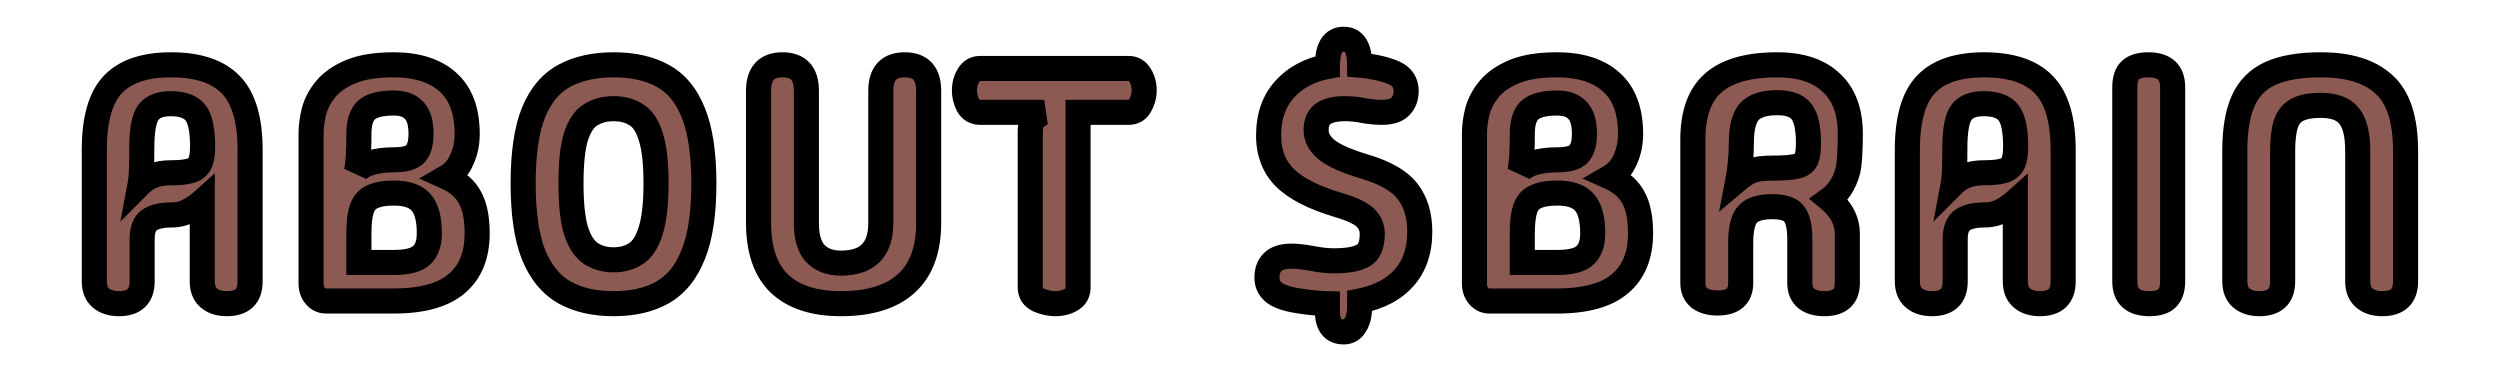 <svg width="598" height="89" viewBox="0 0 598 89" fill="none" xmlns="http://www.w3.org/2000/svg">
<mask id="path-1-outside-1_50_597" maskUnits="userSpaceOnUse" x="19" y="6" width="560" height="77" fill="black">
<rect fill="white" x="19" y="6" width="560" height="77"/>
<path d="M33.998 67.312C33.998 70.861 32.144 72.636 28.436 72.636C26.635 72.636 25.205 72.185 24.145 71.285C23.086 70.384 22.556 69.06 22.556 67.312V35.845C22.556 28.535 24.039 23.317 27.006 20.192C29.972 17.066 34.608 15.503 40.911 15.503C47.374 15.503 52.142 17.093 55.214 20.271C58.287 23.449 59.823 28.641 59.823 35.845V67.312C59.823 70.861 57.969 72.636 54.261 72.636C52.46 72.636 51.029 72.185 49.97 71.285C48.91 70.384 48.381 69.06 48.381 67.312V48.162C47.374 49.062 46.262 49.83 45.043 50.466C43.878 51.102 42.501 51.42 40.911 51.42C38.581 51.42 36.832 51.843 35.667 52.691C34.554 53.539 33.998 55.048 33.998 57.22V67.312ZM33.522 44.03C34.369 43.182 35.376 42.52 36.541 42.043C37.759 41.566 39.216 41.328 40.911 41.328C42.924 41.328 44.461 41.169 45.52 40.851C46.633 40.533 47.401 39.924 47.825 39.024C48.248 38.123 48.46 36.799 48.46 35.051C48.46 31.131 47.904 28.455 46.791 27.025C45.679 25.542 43.693 24.8 40.832 24.8C38.183 24.8 36.356 25.568 35.349 27.105C34.396 28.588 33.919 31.343 33.919 35.368C33.919 37.434 33.892 39.183 33.839 40.613C33.786 42.043 33.681 43.182 33.522 44.03ZM77.983 72C76.977 72 76.129 71.603 75.44 70.808C74.752 70.013 74.407 69.007 74.407 67.789V32.031C74.407 30.283 74.646 28.455 75.122 26.548C75.652 24.641 76.606 22.867 77.983 21.224C79.413 19.529 81.426 18.152 84.022 17.093C86.618 16.033 90.008 15.503 94.193 15.503C99.755 15.503 104.073 16.881 107.145 19.635C110.218 22.39 111.754 26.522 111.754 32.031C111.754 34.256 111.33 36.296 110.483 38.15C109.688 40.004 108.469 41.408 106.827 42.361C109.423 43.526 111.277 45.142 112.39 47.208C113.555 49.274 114.138 52.135 114.138 55.79C114.138 61.087 112.496 65.113 109.211 67.868C105.98 70.623 100.974 72 94.193 72H77.983ZM85.293 40.931C85.982 40.083 87.094 39.421 88.631 38.944C90.22 38.468 92.074 38.229 94.193 38.229C96.683 38.229 98.378 37.779 99.278 36.878C100.232 35.925 100.709 34.309 100.709 32.031C100.709 29.383 100.153 27.502 99.04 26.39C97.981 25.224 96.365 24.641 94.193 24.641C91.121 24.641 88.949 25.198 87.677 26.31C86.459 27.422 85.85 29.329 85.85 32.031C85.85 33.673 85.823 34.998 85.77 36.004C85.77 36.958 85.717 37.805 85.611 38.547C85.558 39.289 85.452 40.083 85.293 40.931ZM85.85 62.782H94.193C97.371 62.782 99.57 62.226 100.788 61.114C102.06 60.001 102.695 58.227 102.695 55.79C102.695 52.347 102.033 49.883 100.709 48.4C99.437 46.917 97.266 46.175 94.193 46.175C92.021 46.175 90.326 46.467 89.108 47.049C87.889 47.579 87.041 48.533 86.565 49.91C86.088 51.287 85.85 53.247 85.85 55.79V62.782ZM146.75 72.636C142.141 72.636 138.221 71.735 134.99 69.934C131.759 68.08 129.295 65.06 127.6 60.876C125.958 56.691 125.137 51.022 125.137 43.871C125.137 36.719 125.958 31.078 127.6 26.946C129.295 22.814 131.759 19.874 134.99 18.125C138.221 16.377 142.141 15.503 146.75 15.503C151.412 15.503 155.332 16.377 158.51 18.125C161.742 19.874 164.179 22.814 165.821 26.946C167.516 31.078 168.364 36.719 168.364 43.871C168.364 51.022 167.516 56.691 165.821 60.876C164.179 65.06 161.742 68.08 158.51 69.934C155.332 71.735 151.412 72.636 146.75 72.636ZM146.75 62.147C148.869 62.147 150.67 61.644 152.154 60.637C153.69 59.631 154.855 57.803 155.65 55.154C156.497 52.506 156.921 48.744 156.921 43.871C156.921 38.944 156.497 35.21 155.65 32.667C154.855 30.071 153.69 28.323 152.154 27.422C150.67 26.469 148.869 25.992 146.75 25.992C144.684 25.992 142.883 26.469 141.347 27.422C139.811 28.323 138.619 30.071 137.771 32.667C136.976 35.21 136.579 38.944 136.579 43.871C136.579 48.744 136.976 52.506 137.771 55.154C138.619 57.803 139.811 59.631 141.347 60.637C142.883 61.644 144.684 62.147 146.75 62.147ZM201.153 72.636C194.743 72.636 189.843 71.046 186.453 67.868C183.115 64.637 181.447 59.789 181.447 53.327V21.701C181.447 17.569 183.354 15.503 187.168 15.503C190.982 15.503 192.889 17.569 192.889 21.701V53.327C192.889 56.664 193.604 59.101 195.034 60.637C196.518 62.173 198.557 62.941 201.153 62.941C207.51 62.941 210.688 59.736 210.688 53.327V21.701C210.688 17.569 212.595 15.503 216.409 15.503C220.224 15.503 222.131 17.569 222.131 21.701V53.327C222.131 59.736 220.356 64.557 216.807 67.789C213.257 71.02 208.04 72.636 201.153 72.636ZM252.47 72.636C251.145 72.636 249.795 72.344 248.417 71.762C247.093 71.126 246.431 70.119 246.431 68.742V31.554C246.431 29.859 246.855 28.694 247.702 28.058C248.55 27.422 249.238 27.025 249.768 26.866H234.432C233.161 26.866 232.207 26.31 231.572 25.198C230.989 24.032 230.697 22.84 230.697 21.622C230.697 20.297 231.015 19.105 231.651 18.046C232.287 16.934 233.214 16.377 234.432 16.377H269.951C271.17 16.377 272.097 16.934 272.732 18.046C273.368 19.105 273.686 20.297 273.686 21.622C273.686 22.84 273.368 24.032 272.732 25.198C272.15 26.31 271.223 26.866 269.951 26.866H257.873V68.742C257.873 70.067 257.317 71.046 256.204 71.682C255.145 72.318 253.9 72.636 252.47 72.636ZM325.224 73.192C325.224 75.152 324.88 76.662 324.191 77.721C323.556 78.834 322.629 79.39 321.41 79.39C318.814 79.39 317.517 77.721 317.517 74.384V72.636C315.557 72.583 313.517 72.397 311.398 72.079C309.332 71.815 307.663 71.417 306.392 70.888C304.167 69.987 303.055 68.477 303.055 66.358C303.055 64.822 303.505 63.604 304.406 62.703C305.359 61.749 306.842 61.273 308.855 61.273C310.233 61.273 311.901 61.458 313.861 61.829C315.821 62.2 317.543 62.385 319.026 62.385C322.311 62.385 324.668 61.961 326.098 61.114C327.529 60.266 328.244 58.545 328.244 55.949C328.244 54.413 327.688 53.115 326.575 52.055C325.516 50.996 323.37 49.989 320.139 49.036C314.259 47.288 309.994 45.116 307.346 42.52C304.75 39.924 303.452 36.56 303.452 32.428C303.452 27.873 304.723 24.191 307.266 21.383C309.862 18.523 313.279 16.695 317.517 15.901V15.742C317.517 11.504 318.814 9.385 321.41 9.385C323.953 9.385 325.224 11.451 325.224 15.583C328.297 15.848 330.892 16.404 333.011 17.252C335.236 18.099 336.349 19.609 336.349 21.781C336.349 23.317 335.872 24.562 334.919 25.515C334.018 26.416 332.561 26.866 330.548 26.866C329.224 26.866 327.794 26.734 326.257 26.469C324.721 26.151 323.211 25.992 321.728 25.992C319.45 25.992 317.728 26.39 316.563 27.184C315.398 27.979 314.815 29.303 314.815 31.157C314.815 32.852 315.636 34.389 317.278 35.766C318.92 37.143 321.94 38.494 326.337 39.818C331.369 41.302 334.839 43.315 336.746 45.857C338.653 48.347 339.607 51.526 339.607 55.393C339.607 59.948 338.362 63.63 335.872 66.438C333.382 69.245 329.833 71.099 325.224 72V73.192ZM356.267 72C355.26 72 354.413 71.603 353.724 70.808C353.035 70.013 352.691 69.007 352.691 67.789V32.031C352.691 30.283 352.929 28.455 353.406 26.548C353.936 24.641 354.889 22.867 356.267 21.224C357.697 19.529 359.71 18.152 362.306 17.093C364.902 16.033 368.292 15.503 372.477 15.503C378.039 15.503 382.356 16.881 385.429 19.635C388.501 22.39 390.038 26.522 390.038 32.031C390.038 34.256 389.614 36.296 388.766 38.15C387.972 40.004 386.753 41.408 385.111 42.361C387.707 43.526 389.561 45.142 390.673 47.208C391.839 49.274 392.421 52.135 392.421 55.79C392.421 61.087 390.779 65.113 387.495 67.868C384.263 70.623 379.257 72 372.477 72H356.267ZM363.577 40.931C364.266 40.083 365.378 39.421 366.915 38.944C368.504 38.468 370.358 38.229 372.477 38.229C374.967 38.229 376.662 37.779 377.562 36.878C378.516 35.925 378.993 34.309 378.993 32.031C378.993 29.383 378.436 27.502 377.324 26.39C376.264 25.224 374.649 24.641 372.477 24.641C369.404 24.641 367.232 25.198 365.961 26.31C364.743 27.422 364.133 29.329 364.133 32.031C364.133 33.673 364.107 34.998 364.054 36.004C364.054 36.958 364.001 37.805 363.895 38.547C363.842 39.289 363.736 40.083 363.577 40.931ZM364.133 62.782H372.477C375.655 62.782 377.854 62.226 379.072 61.114C380.343 60.001 380.979 58.227 380.979 55.79C380.979 52.347 380.317 49.883 378.993 48.4C377.721 46.917 375.549 46.175 372.477 46.175C370.305 46.175 368.61 46.467 367.391 47.049C366.173 47.579 365.325 48.533 364.849 49.91C364.372 51.287 364.133 53.247 364.133 55.79V62.782ZM410.81 72.477C409.009 72.477 407.579 72.079 406.52 71.285C405.46 70.437 404.93 69.245 404.93 67.709V33.382C404.93 27.237 406.546 22.734 409.777 19.874C413.062 16.96 418.174 15.503 425.113 15.503C430.782 15.503 435.099 16.934 438.066 19.794C441.085 22.602 442.595 26.681 442.595 32.031C442.595 33.885 442.542 35.686 442.436 37.434C442.33 39.13 442.171 40.322 441.959 41.01C441.165 43.924 439.708 46.149 437.589 47.685C440.449 50.069 441.88 52.823 441.88 55.949V67.709C441.88 70.993 440.052 72.636 436.397 72.636C434.596 72.636 433.165 72.238 432.106 71.444C431.046 70.596 430.517 69.351 430.517 67.709V57.22C430.517 54.36 430.066 52.347 429.166 51.181C428.318 50.016 426.57 49.433 423.922 49.433C421.061 49.433 419.074 50.069 417.962 51.34C416.902 52.559 416.373 54.836 416.373 58.174V67.709C416.373 70.888 414.519 72.477 410.81 72.477ZM415.737 42.917C417.061 41.805 418.227 41.09 419.233 40.772C420.293 40.401 421.803 40.216 423.763 40.216C426.411 40.216 428.345 40.083 429.563 39.818C430.835 39.553 431.656 38.997 432.027 38.15C432.397 37.302 432.583 35.978 432.583 34.177C432.583 30.574 432.027 28.085 430.914 26.707C429.855 25.277 427.921 24.562 425.113 24.562C421.988 24.562 419.763 25.277 418.439 26.707C417.167 28.138 416.532 30.627 416.532 34.177C416.532 35.925 416.452 37.487 416.293 38.865C416.187 40.189 416.002 41.54 415.737 42.917ZM467.681 67.312C467.681 70.861 465.827 72.636 462.119 72.636C460.317 72.636 458.887 72.185 457.828 71.285C456.768 70.384 456.238 69.06 456.238 67.312V35.845C456.238 28.535 457.722 23.317 460.688 20.192C463.655 17.066 468.29 15.503 474.594 15.503C481.057 15.503 485.824 17.093 488.897 20.271C491.969 23.449 493.506 28.641 493.506 35.845V67.312C493.506 70.861 491.652 72.636 487.943 72.636C486.142 72.636 484.712 72.185 483.652 71.285C482.593 70.384 482.063 69.06 482.063 67.312V48.162C481.057 49.062 479.944 49.83 478.726 50.466C477.56 51.102 476.183 51.42 474.594 51.42C472.263 51.42 470.515 51.843 469.35 52.691C468.237 53.539 467.681 55.048 467.681 57.22V67.312ZM467.204 44.03C468.052 43.182 469.058 42.52 470.224 42.043C471.442 41.566 472.899 41.328 474.594 41.328C476.607 41.328 478.143 41.169 479.203 40.851C480.315 40.533 481.083 39.924 481.507 39.024C481.931 38.123 482.143 36.799 482.143 35.051C482.143 31.131 481.587 28.455 480.474 27.025C479.362 25.542 477.375 24.8 474.514 24.8C471.866 24.8 470.038 25.568 469.032 27.105C468.078 28.588 467.601 31.343 467.601 35.368C467.601 37.434 467.575 39.183 467.522 40.613C467.469 42.043 467.363 43.182 467.204 44.03ZM514.134 72.636C510.214 72.636 508.254 70.861 508.254 67.312V20.827C508.254 18.973 508.705 17.622 509.605 16.775C510.506 15.927 511.936 15.503 513.896 15.503C517.763 15.503 519.697 17.278 519.697 20.827V67.312C519.697 69.113 519.246 70.464 518.346 71.364C517.498 72.212 516.094 72.636 514.134 72.636ZM546.009 67.312C546.009 70.861 544.155 72.636 540.447 72.636C538.645 72.636 537.215 72.185 536.156 71.285C535.096 70.384 534.566 69.06 534.566 67.312V36.084C534.566 31.104 535.229 27.131 536.553 24.165C537.877 21.145 540.049 18.947 543.069 17.569C546.088 16.192 550.114 15.503 555.147 15.503C561.822 15.503 566.854 17.066 570.244 20.192C573.688 23.264 575.409 28.561 575.409 36.084V67.312C575.409 70.861 573.555 72.636 569.847 72.636C568.046 72.636 566.616 72.185 565.556 71.285C564.497 70.384 563.967 69.06 563.967 67.312V36.084C563.967 32.164 563.278 29.383 561.901 27.74C560.577 26.045 558.325 25.198 555.147 25.198C552.657 25.198 550.75 25.568 549.426 26.31C548.101 27.052 547.201 28.217 546.724 29.806C546.247 31.395 546.009 33.488 546.009 36.084V67.312Z"/>
</mask>
<path d="M33.998 67.312C33.998 70.861 32.144 72.636 28.436 72.636C26.635 72.636 25.205 72.185 24.145 71.285C23.086 70.384 22.556 69.06 22.556 67.312V35.845C22.556 28.535 24.039 23.317 27.006 20.192C29.972 17.066 34.608 15.503 40.911 15.503C47.374 15.503 52.142 17.093 55.214 20.271C58.287 23.449 59.823 28.641 59.823 35.845V67.312C59.823 70.861 57.969 72.636 54.261 72.636C52.46 72.636 51.029 72.185 49.97 71.285C48.91 70.384 48.381 69.06 48.381 67.312V48.162C47.374 49.062 46.262 49.83 45.043 50.466C43.878 51.102 42.501 51.42 40.911 51.42C38.581 51.42 36.832 51.843 35.667 52.691C34.554 53.539 33.998 55.048 33.998 57.22V67.312ZM33.522 44.03C34.369 43.182 35.376 42.52 36.541 42.043C37.759 41.566 39.216 41.328 40.911 41.328C42.924 41.328 44.461 41.169 45.52 40.851C46.633 40.533 47.401 39.924 47.825 39.024C48.248 38.123 48.46 36.799 48.46 35.051C48.46 31.131 47.904 28.455 46.791 27.025C45.679 25.542 43.693 24.8 40.832 24.8C38.183 24.8 36.356 25.568 35.349 27.105C34.396 28.588 33.919 31.343 33.919 35.368C33.919 37.434 33.892 39.183 33.839 40.613C33.786 42.043 33.681 43.182 33.522 44.03ZM77.983 72C76.977 72 76.129 71.603 75.44 70.808C74.752 70.013 74.407 69.007 74.407 67.789V32.031C74.407 30.283 74.646 28.455 75.122 26.548C75.652 24.641 76.606 22.867 77.983 21.224C79.413 19.529 81.426 18.152 84.022 17.093C86.618 16.033 90.008 15.503 94.193 15.503C99.755 15.503 104.073 16.881 107.145 19.635C110.218 22.39 111.754 26.522 111.754 32.031C111.754 34.256 111.33 36.296 110.483 38.15C109.688 40.004 108.469 41.408 106.827 42.361C109.423 43.526 111.277 45.142 112.39 47.208C113.555 49.274 114.138 52.135 114.138 55.79C114.138 61.087 112.496 65.113 109.211 67.868C105.98 70.623 100.974 72 94.193 72H77.983ZM85.293 40.931C85.982 40.083 87.094 39.421 88.631 38.944C90.22 38.468 92.074 38.229 94.193 38.229C96.683 38.229 98.378 37.779 99.278 36.878C100.232 35.925 100.709 34.309 100.709 32.031C100.709 29.383 100.153 27.502 99.04 26.39C97.981 25.224 96.365 24.641 94.193 24.641C91.121 24.641 88.949 25.198 87.677 26.31C86.459 27.422 85.85 29.329 85.85 32.031C85.85 33.673 85.823 34.998 85.77 36.004C85.77 36.958 85.717 37.805 85.611 38.547C85.558 39.289 85.452 40.083 85.293 40.931ZM85.85 62.782H94.193C97.371 62.782 99.57 62.226 100.788 61.114C102.06 60.001 102.695 58.227 102.695 55.79C102.695 52.347 102.033 49.883 100.709 48.4C99.437 46.917 97.266 46.175 94.193 46.175C92.021 46.175 90.326 46.467 89.108 47.049C87.889 47.579 87.041 48.533 86.565 49.91C86.088 51.287 85.85 53.247 85.85 55.79V62.782ZM146.75 72.636C142.141 72.636 138.221 71.735 134.99 69.934C131.759 68.08 129.295 65.06 127.6 60.876C125.958 56.691 125.137 51.022 125.137 43.871C125.137 36.719 125.958 31.078 127.6 26.946C129.295 22.814 131.759 19.874 134.99 18.125C138.221 16.377 142.141 15.503 146.75 15.503C151.412 15.503 155.332 16.377 158.51 18.125C161.742 19.874 164.179 22.814 165.821 26.946C167.516 31.078 168.364 36.719 168.364 43.871C168.364 51.022 167.516 56.691 165.821 60.876C164.179 65.06 161.742 68.08 158.51 69.934C155.332 71.735 151.412 72.636 146.75 72.636ZM146.75 62.147C148.869 62.147 150.67 61.644 152.154 60.637C153.69 59.631 154.855 57.803 155.65 55.154C156.497 52.506 156.921 48.744 156.921 43.871C156.921 38.944 156.497 35.21 155.65 32.667C154.855 30.071 153.69 28.323 152.154 27.422C150.67 26.469 148.869 25.992 146.75 25.992C144.684 25.992 142.883 26.469 141.347 27.422C139.811 28.323 138.619 30.071 137.771 32.667C136.976 35.21 136.579 38.944 136.579 43.871C136.579 48.744 136.976 52.506 137.771 55.154C138.619 57.803 139.811 59.631 141.347 60.637C142.883 61.644 144.684 62.147 146.75 62.147ZM201.153 72.636C194.743 72.636 189.843 71.046 186.453 67.868C183.115 64.637 181.447 59.789 181.447 53.327V21.701C181.447 17.569 183.354 15.503 187.168 15.503C190.982 15.503 192.889 17.569 192.889 21.701V53.327C192.889 56.664 193.604 59.101 195.034 60.637C196.518 62.173 198.557 62.941 201.153 62.941C207.51 62.941 210.688 59.736 210.688 53.327V21.701C210.688 17.569 212.595 15.503 216.409 15.503C220.224 15.503 222.131 17.569 222.131 21.701V53.327C222.131 59.736 220.356 64.557 216.807 67.789C213.257 71.02 208.04 72.636 201.153 72.636ZM252.47 72.636C251.145 72.636 249.795 72.344 248.417 71.762C247.093 71.126 246.431 70.119 246.431 68.742V31.554C246.431 29.859 246.855 28.694 247.702 28.058C248.55 27.422 249.238 27.025 249.768 26.866H234.432C233.161 26.866 232.207 26.31 231.572 25.198C230.989 24.032 230.697 22.84 230.697 21.622C230.697 20.297 231.015 19.105 231.651 18.046C232.287 16.934 233.214 16.377 234.432 16.377H269.951C271.17 16.377 272.097 16.934 272.732 18.046C273.368 19.105 273.686 20.297 273.686 21.622C273.686 22.84 273.368 24.032 272.732 25.198C272.15 26.31 271.223 26.866 269.951 26.866H257.873V68.742C257.873 70.067 257.317 71.046 256.204 71.682C255.145 72.318 253.9 72.636 252.47 72.636ZM325.224 73.192C325.224 75.152 324.88 76.662 324.191 77.721C323.556 78.834 322.629 79.39 321.41 79.39C318.814 79.39 317.517 77.721 317.517 74.384V72.636C315.557 72.583 313.517 72.397 311.398 72.079C309.332 71.815 307.663 71.417 306.392 70.888C304.167 69.987 303.055 68.477 303.055 66.358C303.055 64.822 303.505 63.604 304.406 62.703C305.359 61.749 306.842 61.273 308.855 61.273C310.233 61.273 311.901 61.458 313.861 61.829C315.821 62.2 317.543 62.385 319.026 62.385C322.311 62.385 324.668 61.961 326.098 61.114C327.529 60.266 328.244 58.545 328.244 55.949C328.244 54.413 327.688 53.115 326.575 52.055C325.516 50.996 323.37 49.989 320.139 49.036C314.259 47.288 309.994 45.116 307.346 42.52C304.75 39.924 303.452 36.56 303.452 32.428C303.452 27.873 304.723 24.191 307.266 21.383C309.862 18.523 313.279 16.695 317.517 15.901V15.742C317.517 11.504 318.814 9.385 321.41 9.385C323.953 9.385 325.224 11.451 325.224 15.583C328.297 15.848 330.892 16.404 333.011 17.252C335.236 18.099 336.349 19.609 336.349 21.781C336.349 23.317 335.872 24.562 334.919 25.515C334.018 26.416 332.561 26.866 330.548 26.866C329.224 26.866 327.794 26.734 326.257 26.469C324.721 26.151 323.211 25.992 321.728 25.992C319.45 25.992 317.728 26.39 316.563 27.184C315.398 27.979 314.815 29.303 314.815 31.157C314.815 32.852 315.636 34.389 317.278 35.766C318.92 37.143 321.94 38.494 326.337 39.818C331.369 41.302 334.839 43.315 336.746 45.857C338.653 48.347 339.607 51.526 339.607 55.393C339.607 59.948 338.362 63.63 335.872 66.438C333.382 69.245 329.833 71.099 325.224 72V73.192ZM356.267 72C355.26 72 354.413 71.603 353.724 70.808C353.035 70.013 352.691 69.007 352.691 67.789V32.031C352.691 30.283 352.929 28.455 353.406 26.548C353.936 24.641 354.889 22.867 356.267 21.224C357.697 19.529 359.71 18.152 362.306 17.093C364.902 16.033 368.292 15.503 372.477 15.503C378.039 15.503 382.356 16.881 385.429 19.635C388.501 22.39 390.038 26.522 390.038 32.031C390.038 34.256 389.614 36.296 388.766 38.15C387.972 40.004 386.753 41.408 385.111 42.361C387.707 43.526 389.561 45.142 390.673 47.208C391.839 49.274 392.421 52.135 392.421 55.79C392.421 61.087 390.779 65.113 387.495 67.868C384.263 70.623 379.257 72 372.477 72H356.267ZM363.577 40.931C364.266 40.083 365.378 39.421 366.915 38.944C368.504 38.468 370.358 38.229 372.477 38.229C374.967 38.229 376.662 37.779 377.562 36.878C378.516 35.925 378.993 34.309 378.993 32.031C378.993 29.383 378.436 27.502 377.324 26.39C376.264 25.224 374.649 24.641 372.477 24.641C369.404 24.641 367.232 25.198 365.961 26.31C364.743 27.422 364.133 29.329 364.133 32.031C364.133 33.673 364.107 34.998 364.054 36.004C364.054 36.958 364.001 37.805 363.895 38.547C363.842 39.289 363.736 40.083 363.577 40.931ZM364.133 62.782H372.477C375.655 62.782 377.854 62.226 379.072 61.114C380.343 60.001 380.979 58.227 380.979 55.79C380.979 52.347 380.317 49.883 378.993 48.4C377.721 46.917 375.549 46.175 372.477 46.175C370.305 46.175 368.61 46.467 367.391 47.049C366.173 47.579 365.325 48.533 364.849 49.91C364.372 51.287 364.133 53.247 364.133 55.79V62.782ZM410.81 72.477C409.009 72.477 407.579 72.079 406.52 71.285C405.46 70.437 404.93 69.245 404.93 67.709V33.382C404.93 27.237 406.546 22.734 409.777 19.874C413.062 16.96 418.174 15.503 425.113 15.503C430.782 15.503 435.099 16.934 438.066 19.794C441.085 22.602 442.595 26.681 442.595 32.031C442.595 33.885 442.542 35.686 442.436 37.434C442.33 39.13 442.171 40.322 441.959 41.01C441.165 43.924 439.708 46.149 437.589 47.685C440.449 50.069 441.88 52.823 441.88 55.949V67.709C441.88 70.993 440.052 72.636 436.397 72.636C434.596 72.636 433.165 72.238 432.106 71.444C431.046 70.596 430.517 69.351 430.517 67.709V57.22C430.517 54.36 430.066 52.347 429.166 51.181C428.318 50.016 426.57 49.433 423.922 49.433C421.061 49.433 419.074 50.069 417.962 51.34C416.902 52.559 416.373 54.836 416.373 58.174V67.709C416.373 70.888 414.519 72.477 410.81 72.477ZM415.737 42.917C417.061 41.805 418.227 41.09 419.233 40.772C420.293 40.401 421.803 40.216 423.763 40.216C426.411 40.216 428.345 40.083 429.563 39.818C430.835 39.553 431.656 38.997 432.027 38.15C432.397 37.302 432.583 35.978 432.583 34.177C432.583 30.574 432.027 28.085 430.914 26.707C429.855 25.277 427.921 24.562 425.113 24.562C421.988 24.562 419.763 25.277 418.439 26.707C417.167 28.138 416.532 30.627 416.532 34.177C416.532 35.925 416.452 37.487 416.293 38.865C416.187 40.189 416.002 41.54 415.737 42.917ZM467.681 67.312C467.681 70.861 465.827 72.636 462.119 72.636C460.317 72.636 458.887 72.185 457.828 71.285C456.768 70.384 456.238 69.06 456.238 67.312V35.845C456.238 28.535 457.722 23.317 460.688 20.192C463.655 17.066 468.29 15.503 474.594 15.503C481.057 15.503 485.824 17.093 488.897 20.271C491.969 23.449 493.506 28.641 493.506 35.845V67.312C493.506 70.861 491.652 72.636 487.943 72.636C486.142 72.636 484.712 72.185 483.652 71.285C482.593 70.384 482.063 69.06 482.063 67.312V48.162C481.057 49.062 479.944 49.83 478.726 50.466C477.56 51.102 476.183 51.42 474.594 51.42C472.263 51.42 470.515 51.843 469.35 52.691C468.237 53.539 467.681 55.048 467.681 57.22V67.312ZM467.204 44.03C468.052 43.182 469.058 42.52 470.224 42.043C471.442 41.566 472.899 41.328 474.594 41.328C476.607 41.328 478.143 41.169 479.203 40.851C480.315 40.533 481.083 39.924 481.507 39.024C481.931 38.123 482.143 36.799 482.143 35.051C482.143 31.131 481.587 28.455 480.474 27.025C479.362 25.542 477.375 24.8 474.514 24.8C471.866 24.8 470.038 25.568 469.032 27.105C468.078 28.588 467.601 31.343 467.601 35.368C467.601 37.434 467.575 39.183 467.522 40.613C467.469 42.043 467.363 43.182 467.204 44.03ZM514.134 72.636C510.214 72.636 508.254 70.861 508.254 67.312V20.827C508.254 18.973 508.705 17.622 509.605 16.775C510.506 15.927 511.936 15.503 513.896 15.503C517.763 15.503 519.697 17.278 519.697 20.827V67.312C519.697 69.113 519.246 70.464 518.346 71.364C517.498 72.212 516.094 72.636 514.134 72.636ZM546.009 67.312C546.009 70.861 544.155 72.636 540.447 72.636C538.645 72.636 537.215 72.185 536.156 71.285C535.096 70.384 534.566 69.06 534.566 67.312V36.084C534.566 31.104 535.229 27.131 536.553 24.165C537.877 21.145 540.049 18.947 543.069 17.569C546.088 16.192 550.114 15.503 555.147 15.503C561.822 15.503 566.854 17.066 570.244 20.192C573.688 23.264 575.409 28.561 575.409 36.084V67.312C575.409 70.861 573.555 72.636 569.847 72.636C568.046 72.636 566.616 72.185 565.556 71.285C564.497 70.384 563.967 69.06 563.967 67.312V36.084C563.967 32.164 563.278 29.383 561.901 27.74C560.577 26.045 558.325 25.198 555.147 25.198C552.657 25.198 550.75 25.568 549.426 26.31C548.101 27.052 547.201 28.217 546.724 29.806C546.247 31.395 546.009 33.488 546.009 36.084V67.312Z" fill="#8C5A52"/>
<path d="M24.145 71.285L26.088 68.999L24.145 71.285ZM27.006 20.192L29.182 22.257L29.182 22.257L27.006 20.192ZM49.97 71.285L51.913 68.999V68.999L49.97 71.285ZM48.381 48.162H51.381V41.452L46.38 45.926L48.381 48.162ZM45.043 50.466L43.656 47.806L43.631 47.819L43.607 47.832L45.043 50.466ZM35.667 52.691L33.903 50.265L33.875 50.285L33.849 50.305L35.667 52.691ZM33.522 44.03L30.573 43.477L28.786 53.008L35.643 46.151L33.522 44.03ZM36.541 42.043L35.448 39.249L35.426 39.258L35.405 39.267L36.541 42.043ZM45.52 40.851L44.696 37.967L44.677 37.972L44.658 37.978L45.52 40.851ZM47.825 39.024L50.539 40.301L50.539 40.301L47.825 39.024ZM46.791 27.025L44.392 28.825L44.407 28.846L44.423 28.867L46.791 27.025ZM35.349 27.105L32.84 25.46L32.833 25.471L32.826 25.482L35.349 27.105ZM33.839 40.613L36.837 40.724L33.839 40.613ZM30.998 67.312C30.998 68.59 30.671 69.005 30.533 69.138C30.371 69.293 29.86 69.636 28.436 69.636V75.636C30.721 75.636 32.99 75.091 34.682 73.472C36.398 71.829 36.998 69.583 36.998 67.312H30.998ZM28.436 69.636C27.133 69.636 26.462 69.317 26.088 68.999L22.202 73.571C23.948 75.054 26.137 75.636 28.436 75.636V69.636ZM26.088 68.999C25.866 68.81 25.556 68.425 25.556 67.312H19.556C19.556 69.695 20.305 71.959 22.202 73.571L26.088 68.999ZM25.556 67.312V35.845H19.556V67.312H25.556ZM25.556 35.845C25.556 28.805 27.009 24.546 29.182 22.257L24.83 18.126C21.069 22.088 19.556 28.265 19.556 35.845H25.556ZM29.182 22.257C31.363 19.958 35.047 18.503 40.911 18.503V12.503C34.168 12.503 28.581 14.174 24.83 18.126L29.182 22.257ZM40.911 18.503C46.938 18.503 50.767 19.987 53.057 22.356L57.371 18.186C53.516 14.198 47.81 12.503 40.911 12.503V18.503ZM53.057 22.356C55.335 24.712 56.823 28.953 56.823 35.845H62.823C62.823 28.328 61.239 22.187 57.371 18.186L53.057 22.356ZM56.823 35.845V67.312H62.823V35.845H56.823ZM56.823 67.312C56.823 68.59 56.496 69.005 56.358 69.138C56.196 69.293 55.684 69.636 54.261 69.636V75.636C56.545 75.636 58.815 75.091 60.507 73.472C62.223 71.829 62.823 69.583 62.823 67.312H56.823ZM54.261 69.636C52.957 69.636 52.286 69.317 51.913 68.999L48.027 73.571C49.772 75.054 51.962 75.636 54.261 75.636V69.636ZM51.913 68.999C51.691 68.81 51.381 68.425 51.381 67.312H45.381C45.381 69.695 46.13 71.959 48.027 73.571L51.913 68.999ZM51.381 67.312V48.162H45.381V67.312H51.381ZM46.38 45.926C45.563 46.657 44.657 47.284 43.656 47.806L46.431 53.126C47.867 52.377 49.185 51.467 50.381 50.398L46.38 45.926ZM43.607 47.832C42.961 48.185 42.097 48.42 40.911 48.42V54.42C42.904 54.42 44.795 54.019 46.48 53.1L43.607 47.832ZM40.911 48.42C38.306 48.42 35.81 48.877 33.903 50.265L37.431 55.117C37.855 54.809 38.855 54.42 40.911 54.42V48.42ZM33.849 50.305C31.654 51.977 30.998 54.64 30.998 57.22H36.998C36.998 55.457 37.455 55.1 37.485 55.077L33.849 50.305ZM30.998 57.22V67.312H36.998V57.22H30.998ZM35.643 46.151C36.195 45.599 36.861 45.154 37.677 44.82L35.405 39.267C33.89 39.886 32.544 40.765 31.4 41.908L35.643 46.151ZM37.634 44.837C38.418 44.53 39.485 44.328 40.911 44.328V38.328C38.947 38.328 37.101 38.603 35.448 39.249L37.634 44.837ZM40.911 44.328C43.019 44.328 44.902 44.169 46.382 43.725L44.658 37.978C44.019 38.169 42.83 38.328 40.911 38.328V44.328ZM46.344 43.736C48.14 43.223 49.685 42.115 50.539 40.301L45.11 37.746C45.092 37.785 45.082 37.793 45.066 37.806C45.041 37.826 44.941 37.897 44.696 37.967L46.344 43.736ZM50.539 40.301C51.243 38.805 51.46 36.955 51.46 35.051H45.46C45.46 36.643 45.254 37.441 45.11 37.746L50.539 40.301ZM51.46 35.051C51.46 32.966 51.314 31.098 50.98 29.494C50.652 27.915 50.103 26.397 49.16 25.183L44.423 28.867C44.592 29.084 44.878 29.618 45.106 30.715C45.328 31.786 45.46 33.215 45.46 35.051H51.46ZM49.191 25.225C47.258 22.647 44.112 21.8 40.832 21.8V27.8C43.273 27.8 44.1 28.437 44.392 28.825L49.191 25.225ZM40.832 21.8C37.654 21.8 34.621 22.741 32.84 25.46L37.858 28.749C38.09 28.395 38.712 27.8 40.832 27.8V21.8ZM32.826 25.482C32.042 26.701 31.592 28.204 31.32 29.771C31.043 31.373 30.919 33.252 30.919 35.368H36.919C36.919 33.459 37.033 31.947 37.233 30.795C37.438 29.608 37.703 28.991 37.873 28.727L32.826 25.482ZM30.919 35.368C30.919 37.412 30.893 39.121 30.841 40.502L36.837 40.724C36.892 39.245 36.919 37.457 36.919 35.368H30.919ZM30.841 40.502C30.791 41.867 30.693 42.839 30.573 43.477L36.47 44.583C36.668 43.526 36.782 42.22 36.837 40.724L30.841 40.502ZM75.44 70.808L77.707 68.843H77.707L75.44 70.808ZM75.122 26.548L72.232 25.745L72.221 25.783L72.212 25.821L75.122 26.548ZM77.983 21.224L75.69 19.29L75.684 19.297L77.983 21.224ZM84.022 17.093L82.888 14.315V14.315L84.022 17.093ZM107.145 19.635L109.148 17.402L107.145 19.635ZM110.482 38.15L107.754 36.902L107.739 36.935L107.725 36.968L110.482 38.15ZM106.827 42.361L105.321 39.767L100.264 42.703L105.599 45.098L106.827 42.361ZM112.39 47.208L109.748 48.63L109.762 48.657L109.777 48.682L112.39 47.208ZM109.211 67.868L107.283 65.57L107.274 65.577L107.265 65.585L109.211 67.868ZM85.293 40.931L82.345 40.378L87.622 42.823L85.293 40.931ZM88.631 38.944L87.769 36.071L87.755 36.075L87.742 36.079L88.631 38.944ZM99.278 36.878L97.157 34.757L99.278 36.878ZM99.04 26.39L96.82 28.407L96.868 28.46L96.919 28.511L99.04 26.39ZM87.677 26.31L85.702 24.052L85.678 24.073L85.654 24.095L87.677 26.31ZM85.77 36.004L82.774 35.846L82.77 35.925V36.004H85.77ZM85.611 38.547L82.641 38.123L82.626 38.228L82.619 38.333L85.611 38.547ZM85.85 62.782H82.85V65.782H85.85V62.782ZM100.788 61.114L98.813 58.856L98.789 58.877L98.766 58.898L100.788 61.114ZM100.709 48.4L98.431 50.352L98.451 50.376L98.471 50.398L100.709 48.4ZM89.108 47.049L90.304 49.8L90.353 49.779L90.402 49.756L89.108 47.049ZM86.565 49.91L83.73 48.928L86.565 49.91ZM77.983 69C77.93 69 77.899 68.995 77.886 68.992C77.874 68.99 77.869 68.987 77.866 68.986C77.862 68.984 77.849 68.978 77.826 68.959C77.801 68.94 77.761 68.905 77.707 68.843L73.173 72.773C74.403 74.191 76.063 75 77.983 75V69ZM77.707 68.843C77.565 68.679 77.407 68.407 77.407 67.789H71.407C71.407 69.607 71.938 71.348 73.173 72.773L77.707 68.843ZM77.407 67.789V32.031H71.407V67.789H77.407ZM77.407 32.031C77.407 30.556 77.608 28.974 78.033 27.276L72.212 25.821C71.683 27.937 71.407 30.009 71.407 32.031H77.407ZM78.013 27.351C78.419 25.89 79.156 24.494 80.282 23.152L75.684 19.297C74.055 21.24 72.886 23.392 72.232 25.745L78.013 27.351ZM80.276 23.159C81.322 21.919 82.893 20.794 85.156 19.87L82.888 14.315C79.96 15.51 77.505 17.139 75.69 19.29L80.276 23.159ZM85.156 19.87C87.26 19.011 90.223 18.503 94.193 18.503V12.503C89.793 12.503 85.976 13.055 82.888 14.315L85.156 19.87ZM94.193 18.503C99.276 18.503 102.788 19.758 105.143 21.869L109.148 17.402C105.358 14.004 100.234 12.503 94.193 12.503V18.503ZM105.143 21.869C107.387 23.881 108.754 27.074 108.754 32.031H114.754C114.754 25.97 113.049 20.899 109.148 17.402L105.143 21.869ZM108.754 32.031C108.754 33.865 108.407 35.474 107.754 36.902L113.211 39.397C114.253 37.117 114.754 34.647 114.754 32.031H108.754ZM107.725 36.968C107.168 38.268 106.369 39.158 105.321 39.767L108.334 44.956C110.57 43.657 112.208 41.739 113.24 39.331L107.725 36.968ZM105.599 45.098C107.723 46.052 109.011 47.262 109.748 48.63L115.031 45.786C113.543 43.023 111.123 41.001 108.056 39.624L105.599 45.098ZM109.777 48.682C110.587 50.119 111.138 52.396 111.138 55.79H117.138C117.138 51.874 116.523 48.43 115.002 45.734L109.777 48.682ZM111.138 55.79C111.138 60.429 109.731 63.517 107.283 65.57L111.139 70.167C115.26 66.71 117.138 61.746 117.138 55.79H111.138ZM107.265 65.585C104.819 67.67 100.661 69 94.193 69V75C101.286 75 107.141 73.575 111.157 70.151L107.265 65.585ZM94.193 69H77.983V75H94.193V69ZM87.622 42.823C87.799 42.604 88.296 42.189 89.52 41.809L87.742 36.079C85.893 36.653 84.165 37.563 82.965 39.039L87.622 42.823ZM89.493 41.818C90.737 41.444 92.29 41.229 94.193 41.229V35.229C91.859 35.229 89.703 35.491 87.769 36.071L89.493 41.818ZM94.193 41.229C96.812 41.229 99.596 40.804 101.4 39L97.157 34.757C97.196 34.718 97.082 34.854 96.562 34.992C96.046 35.129 95.277 35.229 94.193 35.229V41.229ZM101.4 39C103.198 37.202 103.709 34.589 103.709 32.031H97.709C97.709 34.029 97.266 34.648 97.157 34.757L101.4 39ZM103.709 32.031C103.709 29.099 103.117 26.224 101.161 24.268L96.919 28.511C97.188 28.78 97.709 29.666 97.709 32.031H103.709ZM101.26 24.371C99.442 22.371 96.878 21.641 94.193 21.641V27.641C95.852 27.641 96.52 28.077 96.82 28.407L101.26 24.371ZM94.193 21.641C90.925 21.641 87.818 22.2 85.702 24.052L89.653 28.568C90.079 28.195 91.317 27.641 94.193 27.641V21.641ZM85.654 24.095C83.513 26.05 82.85 29.006 82.85 32.031H88.85C88.85 29.653 89.405 28.795 89.7 28.525L85.654 24.095ZM82.85 32.031C82.85 33.649 82.823 34.915 82.774 35.846L88.766 36.162C88.823 35.081 88.85 33.698 88.85 32.031H82.85ZM82.77 36.004C82.77 36.852 82.723 37.553 82.641 38.123L88.581 38.971C88.712 38.057 88.77 37.063 88.77 36.004H82.77ZM82.619 38.333C82.575 38.945 82.486 39.625 82.345 40.378L88.242 41.484C88.419 40.541 88.541 39.632 88.604 38.761L82.619 38.333ZM85.85 65.782H94.193V59.782H85.85V65.782ZM94.193 65.782C97.515 65.782 100.715 65.243 102.811 63.329L98.766 58.898C98.425 59.209 97.228 59.782 94.193 59.782V65.782ZM102.764 63.372C104.933 61.474 105.695 58.7 105.695 55.79H99.695C99.695 57.754 99.187 58.529 98.813 58.856L102.764 63.372ZM105.695 55.79C105.695 52.103 105.013 48.716 102.947 46.402L98.471 50.398C99.053 51.05 99.695 52.59 99.695 55.79H105.695ZM102.987 46.448C100.886 43.997 97.643 43.175 94.193 43.175V49.175C96.888 49.175 97.989 49.837 98.431 50.352L102.987 46.448ZM94.193 43.175C91.815 43.175 89.608 43.484 87.813 44.343L90.402 49.756C91.043 49.449 92.227 49.175 94.193 49.175V43.175ZM87.911 44.298C85.844 45.197 84.451 46.844 83.73 48.928L89.4 50.891C89.632 50.221 89.935 49.961 90.304 49.8L87.911 44.298ZM83.73 48.928C83.091 50.773 82.85 53.123 82.85 55.79H88.85C88.85 53.371 89.085 51.802 89.4 50.891L83.73 48.928ZM82.85 55.79V62.782H88.85V55.79H82.85ZM134.99 69.934L133.497 72.536L133.513 72.545L133.529 72.555L134.99 69.934ZM127.6 60.876L124.807 61.971L124.813 61.987L124.82 62.002L127.6 60.876ZM127.6 26.946L124.825 25.807L124.818 25.822L124.812 25.838L127.6 26.946ZM134.99 18.125L133.563 15.487L134.99 18.125ZM158.51 18.125L157.065 20.754L157.074 20.759L157.083 20.764L158.51 18.125ZM165.821 26.946L163.033 28.054L163.039 28.069L163.045 28.084L165.821 26.946ZM165.821 60.876L163.04 59.749L163.034 59.764L163.028 59.78L165.821 60.876ZM158.51 69.934L159.989 72.544L159.996 72.54L160.003 72.536L158.51 69.934ZM152.154 60.637L150.509 58.128L150.489 58.141L150.469 58.155L152.154 60.637ZM155.65 55.154L152.793 54.24L152.784 54.266L152.776 54.292L155.65 55.154ZM155.65 32.667L152.781 33.545L152.792 33.58L152.804 33.615L155.65 32.667ZM152.154 27.422L150.531 29.946L150.583 29.979L150.636 30.011L152.154 27.422ZM141.347 27.422L142.864 30.011L142.897 29.991L142.929 29.971L141.347 27.422ZM137.771 32.667L134.919 31.736L134.913 31.754L134.908 31.772L137.771 32.667ZM137.771 55.154L134.898 56.016L134.905 56.043L134.914 56.069L137.771 55.154ZM141.347 60.637L139.703 63.147L141.347 60.637ZM146.75 69.636C142.529 69.636 139.138 68.812 136.451 67.314L133.529 72.555C137.304 74.659 141.754 75.636 146.75 75.636V69.636ZM136.483 67.332C133.949 65.878 131.879 63.448 130.381 59.749L124.82 62.002C126.712 66.673 129.568 70.282 133.497 72.536L136.483 67.332ZM130.393 59.78C128.944 56.089 128.137 50.843 128.137 43.871H122.137C122.137 51.202 122.971 57.293 124.807 61.971L130.393 59.78ZM128.137 43.871C128.137 36.896 128.945 31.684 130.388 28.054L124.812 25.838C122.971 30.471 122.137 36.543 122.137 43.871H128.137ZM130.376 28.084C131.867 24.45 133.918 22.116 136.417 20.764L133.563 15.487C129.599 17.631 126.724 21.177 124.825 25.807L130.376 28.084ZM136.417 20.764C139.113 19.306 142.515 18.503 146.75 18.503V12.503C141.767 12.503 137.33 13.449 133.563 15.487L136.417 20.764ZM146.75 18.503C151.047 18.503 154.438 19.309 157.065 20.754L159.956 15.497C156.226 13.445 151.777 12.503 146.75 12.503V18.503ZM157.083 20.764C159.572 22.111 161.594 24.433 163.033 28.054L168.609 25.838C166.763 21.195 163.911 17.637 159.938 15.487L157.083 20.764ZM163.045 28.084C164.53 31.703 165.364 36.903 165.364 43.871H171.364C171.364 36.536 170.502 30.452 168.596 25.807L163.045 28.084ZM165.364 43.871C165.364 50.836 164.531 56.069 163.04 59.749L168.601 62.002C170.501 57.312 171.364 51.209 171.364 43.871H165.364ZM163.028 59.78C161.582 63.465 159.542 65.884 157.017 67.332L160.003 72.536C163.942 70.276 166.775 66.656 168.613 61.971L163.028 59.78ZM157.031 67.324C154.412 68.808 151.034 69.636 146.75 69.636V75.636C151.79 75.636 156.252 74.662 159.989 72.544L157.031 67.324ZM146.75 65.147C149.358 65.147 151.773 64.521 153.838 63.12L150.469 58.155C149.568 58.766 148.38 59.147 146.75 59.147V65.147ZM153.798 63.147C156.16 61.599 157.624 59.012 158.523 56.016L152.776 54.292C152.086 56.594 151.22 57.662 150.509 58.128L153.798 63.147ZM158.507 56.069C159.495 52.982 159.921 48.859 159.921 43.871H153.921C153.921 48.63 153.5 52.029 152.793 54.24L158.507 56.069ZM159.921 43.871C159.921 38.844 159.498 34.724 158.496 31.718L152.804 33.615C153.497 35.696 153.921 39.044 153.921 43.871H159.921ZM158.518 31.789C157.616 28.84 156.124 26.272 153.671 24.834L150.636 30.011C151.256 30.374 152.095 31.303 152.781 33.545L158.518 31.789ZM153.776 24.899C151.719 23.576 149.327 22.992 146.75 22.992V28.992C148.411 28.992 149.622 29.361 150.531 29.946L153.776 24.899ZM146.75 22.992C144.207 22.992 141.841 23.585 139.765 24.873L142.929 29.971C143.925 29.353 145.162 28.992 146.75 28.992V22.992ZM139.83 24.834C137.398 26.26 135.878 28.801 134.919 31.736L140.623 33.598C141.36 31.341 142.223 30.386 142.864 30.011L139.83 24.834ZM134.908 31.772C133.976 34.754 133.579 38.852 133.579 43.871H139.579C139.579 39.036 139.977 35.665 140.635 33.562L134.908 31.772ZM133.579 43.871C133.579 48.85 133.979 52.953 134.898 56.016L140.645 54.292C139.974 52.058 139.579 48.639 139.579 43.871H133.579ZM134.914 56.069C135.868 59.05 137.361 61.612 139.703 63.147L142.991 58.128C142.26 57.649 141.369 56.556 140.628 54.24L134.914 56.069ZM139.703 63.147C141.787 64.512 144.175 65.147 146.75 65.147V59.147C145.193 59.147 143.979 58.775 142.991 58.128L139.703 63.147ZM186.453 67.868L184.366 70.023L184.383 70.04L184.401 70.057L186.453 67.868ZM195.034 60.637L192.839 62.681L192.857 62.701L192.876 62.721L195.034 60.637ZM216.807 67.789L214.787 65.57L216.807 67.789ZM201.153 69.636C195.213 69.636 191.157 68.166 188.505 65.679L184.401 70.057C188.529 73.927 194.273 75.636 201.153 75.636V69.636ZM188.54 65.713C185.984 63.238 184.447 59.302 184.447 53.327H178.447C178.447 60.277 180.247 66.035 184.366 70.023L188.54 65.713ZM184.447 53.327V21.701H178.447V53.327H184.447ZM184.447 21.701C184.447 20.041 184.835 19.355 185.081 19.088C185.286 18.866 185.788 18.503 187.168 18.503V12.503C184.734 12.503 182.375 13.174 180.673 15.018C179.012 16.817 178.447 19.23 178.447 21.701H184.447ZM187.168 18.503C188.548 18.503 189.05 18.866 189.254 19.088C189.501 19.355 189.889 20.041 189.889 21.701H195.889C195.889 19.23 195.324 16.817 193.663 15.018C191.961 13.174 189.602 12.503 187.168 12.503V18.503ZM189.889 21.701V53.327H195.889V21.701H189.889ZM189.889 53.327C189.889 56.995 190.66 60.341 192.839 62.681L197.23 58.593C196.549 57.861 195.889 56.333 195.889 53.327H189.889ZM192.876 62.721C195.043 64.965 197.931 65.942 201.153 65.942V59.941C199.183 59.941 197.992 59.381 197.193 58.553L192.876 62.721ZM201.153 65.942C204.8 65.942 208.085 65.019 210.435 62.65C212.779 60.286 213.688 56.988 213.688 53.327H207.688C207.688 56.075 207.008 57.585 206.174 58.425C205.345 59.261 203.863 59.941 201.153 59.941V65.942ZM213.688 53.327V21.701H207.688V53.327H213.688ZM213.688 21.701C213.688 20.041 214.076 19.355 214.323 19.088C214.528 18.866 215.029 18.503 216.409 18.503V12.503C213.976 12.503 211.617 13.174 209.914 15.018C208.254 16.817 207.688 19.23 207.688 21.701H213.688ZM216.409 18.503C217.79 18.503 218.291 18.866 218.496 19.088C218.742 19.355 219.131 20.041 219.131 21.701H225.131C225.131 19.23 224.565 16.817 222.905 15.018C221.202 13.174 218.843 12.503 216.409 12.503V18.503ZM219.131 21.701V53.327H225.131V21.701H219.131ZM219.131 53.327C219.131 59.189 217.522 63.081 214.787 65.57L218.826 70.007C223.19 66.034 225.131 60.284 225.131 53.327H219.131ZM214.787 65.57C211.989 68.117 207.615 69.636 201.153 69.636V75.636C208.465 75.636 214.526 73.923 218.826 70.007L214.787 65.57ZM248.417 71.762L247.119 74.466L247.183 74.497L247.248 74.525L248.417 71.762ZM247.702 28.058L245.902 25.658V25.658L247.702 28.058ZM249.768 26.866L250.63 29.74L249.768 23.866V26.866ZM231.572 25.198L228.888 26.539L228.926 26.614L228.967 26.686L231.572 25.198ZM231.651 18.046L234.224 19.59L234.24 19.562L234.256 19.535L231.651 18.046ZM272.732 18.046L270.128 19.535L270.143 19.562L270.16 19.59L272.732 18.046ZM272.732 25.198L270.099 23.761L270.087 23.783L270.075 23.805L272.732 25.198ZM257.873 26.866V23.866H254.873V26.866H257.873ZM256.204 71.682L254.716 69.077L254.688 69.093L254.661 69.11L256.204 71.682ZM252.47 69.636C251.596 69.636 250.641 69.445 249.586 68.999L247.248 74.525C248.948 75.243 250.695 75.636 252.47 75.636V69.636ZM249.715 69.057C249.437 68.923 249.406 68.839 249.434 68.881C249.444 68.897 249.447 68.909 249.445 68.903C249.443 68.894 249.431 68.845 249.431 68.742H243.431C243.431 69.93 243.724 71.118 244.421 72.179C245.111 73.228 246.074 73.964 247.119 74.466L249.715 69.057ZM249.431 68.742V31.554H243.431V68.742H249.431ZM249.431 31.554C249.431 30.937 249.511 30.592 249.568 30.434C249.615 30.304 249.619 30.37 249.502 30.458L245.902 25.658C243.936 27.133 243.431 29.486 243.431 31.554H249.431ZM249.502 30.458C249.859 30.19 250.141 30.005 250.353 29.882C250.576 29.753 250.661 29.73 250.63 29.74L248.906 23.993C247.855 24.308 246.822 24.968 245.902 25.658L249.502 30.458ZM249.768 23.866H234.432V29.866H249.768V23.866ZM234.432 23.866C234.333 23.866 234.282 23.855 234.266 23.852C234.252 23.848 234.259 23.848 234.275 23.858C234.291 23.867 234.293 23.872 234.28 23.859C234.266 23.844 234.228 23.8 234.176 23.709L228.967 26.686C230.131 28.724 232.074 29.866 234.432 29.866V23.866ZM234.255 23.856C233.866 23.077 233.697 22.343 233.697 21.622H227.697C227.697 23.338 228.112 24.987 228.888 26.539L234.255 23.856ZM233.697 21.622C233.697 20.801 233.888 20.149 234.224 19.59L229.079 16.503C228.143 18.062 227.697 19.794 227.697 21.622H233.697ZM234.256 19.535C234.312 19.435 234.354 19.386 234.372 19.367C234.388 19.349 234.387 19.355 234.367 19.367C234.358 19.372 234.348 19.377 234.34 19.381C234.331 19.384 234.326 19.386 234.326 19.386C234.326 19.386 234.334 19.384 234.35 19.382C234.367 19.38 234.394 19.377 234.432 19.377V13.377C232.071 13.377 230.182 14.57 229.046 16.558L234.256 19.535ZM234.432 19.377H269.951V13.377H234.432V19.377ZM269.951 19.377C269.989 19.377 270.016 19.38 270.033 19.382C270.05 19.384 270.057 19.386 270.057 19.386C270.058 19.386 270.052 19.384 270.044 19.381C270.035 19.377 270.026 19.372 270.017 19.367C269.997 19.355 269.995 19.349 270.011 19.367C270.029 19.386 270.071 19.435 270.128 19.535L275.337 16.558C274.201 14.57 272.313 13.377 269.951 13.377V19.377ZM270.16 19.59C270.496 20.149 270.686 20.801 270.686 21.622H276.686C276.686 19.794 276.24 18.062 275.305 16.503L270.16 19.59ZM270.686 21.622C270.686 22.294 270.516 22.996 270.099 23.761L275.366 26.634C276.22 25.069 276.686 23.386 276.686 21.622H270.686ZM270.075 23.805C270.033 23.885 270.007 23.914 270.006 23.915C270.006 23.915 270.01 23.91 270.02 23.902C270.03 23.894 270.042 23.885 270.057 23.877C270.088 23.858 270.109 23.852 270.104 23.854C270.097 23.855 270.05 23.866 269.951 23.866V29.866C271.034 29.866 272.137 29.625 273.143 29.021C274.152 28.416 274.885 27.554 275.39 26.59L270.075 23.805ZM269.951 23.866H257.873V29.866H269.951V23.866ZM254.873 26.866V68.742H260.873V26.866H254.873ZM254.873 68.742C254.873 68.863 254.86 68.934 254.853 68.967C254.845 68.997 254.841 69 254.847 68.99C254.853 68.978 254.857 68.976 254.848 68.986C254.836 68.996 254.799 69.03 254.716 69.077L257.693 74.287C259.778 73.095 260.873 71.098 260.873 68.742H254.873ZM254.661 69.11C254.137 69.424 253.443 69.636 252.47 69.636V75.636C254.357 75.636 256.153 75.212 257.748 74.255L254.661 69.11ZM324.191 77.721L321.676 76.086L321.629 76.158L321.587 76.233L324.191 77.721ZM317.517 72.636H320.517V69.716L317.598 69.637L317.517 72.636ZM311.398 72.079L311.843 69.113L311.811 69.108L311.78 69.104L311.398 72.079ZM306.392 70.888L307.546 68.118L307.532 68.112L307.518 68.107L306.392 70.888ZM304.406 62.703L306.527 64.824L304.406 62.703ZM313.861 61.829L314.419 58.881L313.861 61.829ZM326.098 61.114L327.628 63.695L326.098 61.114ZM326.575 52.055L324.454 54.177L324.48 54.203L324.506 54.228L326.575 52.055ZM320.139 49.036L319.284 51.911L319.29 51.913L320.139 49.036ZM307.346 42.52L305.224 44.641L305.235 44.652L305.246 44.663L307.346 42.52ZM307.266 21.383L305.044 19.367L305.043 19.37L307.266 21.383ZM317.517 15.901L318.069 18.849L320.517 18.39V15.901H317.517ZM325.224 15.583H322.224V18.335L324.967 18.572L325.224 15.583ZM333.011 17.252L331.897 20.037L331.92 20.046L331.943 20.055L333.011 17.252ZM334.919 25.515L337.04 27.637V27.637L334.919 25.515ZM326.257 26.469L325.649 29.407L325.698 29.417L325.748 29.425L326.257 26.469ZM316.563 27.184L318.253 29.663V29.663L316.563 27.184ZM317.278 35.766L319.206 33.467L317.278 35.766ZM326.337 39.818L325.472 42.691L325.48 42.693L325.489 42.696L326.337 39.818ZM336.746 45.857L334.346 47.657L334.355 47.669L334.364 47.682L336.746 45.857ZM335.872 66.438L338.117 68.428L335.872 66.438ZM325.224 72L324.649 69.056L322.224 69.529V72H325.224ZM322.224 73.192C322.224 74.867 321.919 75.713 321.676 76.086L326.707 79.356C327.841 77.611 328.224 75.437 328.224 73.192H322.224ZM321.587 76.233C321.53 76.332 321.488 76.382 321.47 76.401C321.454 76.418 321.456 76.412 321.476 76.4C321.485 76.395 321.494 76.39 321.503 76.386C321.511 76.383 321.517 76.382 321.516 76.382C321.516 76.382 321.509 76.384 321.492 76.386C321.475 76.388 321.448 76.39 321.41 76.39V82.39C323.772 82.39 325.66 81.197 326.796 79.21L321.587 76.233ZM321.41 76.39C321.078 76.39 320.928 76.336 320.888 76.32C320.867 76.311 320.87 76.312 320.858 76.296C320.796 76.216 320.517 75.746 320.517 74.384H314.517C314.517 76.359 314.886 78.392 316.122 79.98C317.469 81.712 319.42 82.39 321.41 82.39V76.39ZM320.517 74.384V72.636H314.517V74.384H320.517ZM317.598 69.637C315.77 69.587 313.852 69.414 311.843 69.113L310.953 75.046C313.182 75.381 315.343 75.578 317.436 75.635L317.598 69.637ZM311.78 69.104C309.858 68.858 308.478 68.507 307.546 68.118L305.238 73.657C306.848 74.328 308.806 74.772 311.017 75.055L311.78 69.104ZM307.518 68.107C306.777 67.807 306.451 67.5 306.304 67.3C306.176 67.127 306.055 66.864 306.055 66.358H300.055C300.055 67.971 300.489 69.523 301.474 70.859C302.439 72.17 303.782 73.067 305.266 73.668L307.518 68.107ZM306.055 66.358C306.055 65.442 306.302 65.049 306.527 64.824L302.284 60.582C300.708 62.158 300.055 64.202 300.055 66.358H306.055ZM306.527 64.824C306.693 64.659 307.25 64.273 308.855 64.273V58.273C306.435 58.273 304.026 58.84 302.284 60.582L306.527 64.824ZM308.855 64.273C309.983 64.273 311.454 64.427 313.304 64.777L314.419 58.881C312.349 58.49 310.482 58.273 308.855 58.273V64.273ZM313.304 64.777C315.389 65.171 317.305 65.385 319.026 65.385V59.385C317.781 59.385 316.254 59.228 314.419 58.881L313.304 64.777ZM319.026 65.385C322.417 65.385 325.467 64.975 327.628 63.695L324.569 58.533C323.869 58.948 322.204 59.385 319.026 59.385V65.385ZM327.628 63.695C330.407 62.048 331.244 58.972 331.244 55.949H325.244C325.244 58.118 324.65 58.485 324.569 58.533L327.628 63.695ZM331.244 55.949C331.244 53.592 330.351 51.509 328.644 49.883L324.506 54.228C325.024 54.721 325.244 55.234 325.244 55.949H331.244ZM328.696 49.934C327.053 48.291 324.24 47.118 320.988 46.158L319.29 51.913C322.5 52.86 323.978 53.701 324.454 54.177L328.696 49.934ZM320.994 46.16C315.311 44.471 311.587 42.477 309.445 40.377L305.246 44.663C308.401 47.755 313.206 50.105 319.284 51.911L320.994 46.16ZM309.467 40.399C307.506 38.438 306.452 35.874 306.452 32.428H300.452C300.452 37.247 301.993 41.41 305.224 44.641L309.467 40.399ZM306.452 32.428C306.452 28.458 307.544 25.546 309.49 23.397L305.043 19.37C301.903 22.836 300.452 27.287 300.452 32.428H306.452ZM309.488 23.399C311.593 21.079 314.396 19.538 318.069 18.849L316.964 12.952C312.161 13.852 308.131 15.966 305.044 19.367L309.488 23.399ZM320.517 15.901V15.742H314.517V15.901H320.517ZM320.517 15.742C320.517 13.831 320.827 12.903 321.048 12.541C321.132 12.404 321.17 12.401 321.141 12.417C321.118 12.43 321.176 12.385 321.41 12.385V6.385C319.125 6.385 317.155 7.41 315.932 9.407C314.855 11.164 314.517 13.414 314.517 15.742H320.517ZM321.41 12.385C321.633 12.385 321.682 12.427 321.65 12.41C321.612 12.389 321.64 12.384 321.716 12.507C321.921 12.841 322.224 13.727 322.224 15.583H328.224C328.224 13.307 327.892 11.094 326.826 9.362C325.613 7.391 323.662 6.385 321.41 6.385V12.385ZM324.967 18.572C327.841 18.82 330.129 19.33 331.897 20.037L334.126 14.466C331.656 13.478 328.752 12.876 325.482 12.594L324.967 18.572ZM331.943 20.055C332.662 20.329 332.966 20.618 333.099 20.799C333.218 20.96 333.349 21.23 333.349 21.781H339.349C339.349 20.159 338.924 18.589 337.93 17.24C336.951 15.911 335.586 15.022 334.079 14.448L331.943 20.055ZM333.349 21.781C333.349 22.642 333.108 23.083 332.797 23.394L337.04 27.637C338.636 26.041 339.349 23.992 339.349 21.781H333.349ZM332.797 23.394C332.711 23.48 332.212 23.866 330.548 23.866V29.866C332.91 29.866 335.324 29.352 337.04 27.637L332.797 23.394ZM330.548 23.866C329.421 23.866 328.164 23.753 326.767 23.512L325.748 29.425C327.423 29.714 329.026 29.866 330.548 29.866V23.866ZM326.865 23.531C325.14 23.174 323.427 22.992 321.728 22.992V28.992C322.996 28.992 324.302 29.128 325.649 29.407L326.865 23.531ZM321.728 22.992C319.186 22.992 316.757 23.421 314.873 24.705L318.253 29.663C318.699 29.358 319.715 28.992 321.728 28.992V22.992ZM314.873 24.705C312.638 26.229 311.815 28.657 311.815 31.157H317.815C317.815 29.949 318.157 29.728 318.253 29.663L314.873 24.705ZM311.815 31.157C311.815 33.965 313.223 36.28 315.35 38.064L319.206 33.467C318.049 32.497 317.815 31.739 317.815 31.157H311.815ZM315.35 38.064C317.495 39.863 321.029 41.353 325.472 42.691L327.202 36.946C322.85 35.635 320.346 34.423 319.206 33.467L315.35 38.064ZM325.489 42.696C330.27 44.105 333.007 45.872 334.346 47.657L339.146 44.057C336.671 40.758 332.469 38.498 327.185 36.941L325.489 42.696ZM334.364 47.682C335.784 49.535 336.607 52.028 336.607 55.393H342.607C342.607 51.023 341.522 47.159 339.128 44.033L334.364 47.682ZM336.607 55.393C336.607 59.379 335.531 62.3 333.627 64.447L338.117 68.428C341.192 64.96 342.607 60.517 342.607 55.393H336.607ZM333.627 64.447C331.674 66.65 328.777 68.249 324.649 69.056L325.8 74.944C330.889 73.95 335.09 71.841 338.117 68.428L333.627 64.447ZM322.224 72V73.192H328.224V72H322.224ZM353.724 70.808L355.991 68.843L353.724 70.808ZM353.406 26.548L350.516 25.745L350.505 25.783L350.496 25.821L353.406 26.548ZM356.267 21.224L353.974 19.29L353.968 19.297L356.267 21.224ZM362.306 17.093L361.172 14.315V14.315L362.306 17.093ZM385.429 19.635L387.432 17.402L385.429 19.635ZM388.766 38.15L386.038 36.902L386.023 36.935L386.009 36.968L388.766 38.15ZM385.111 42.361L383.605 39.767L378.548 42.703L383.882 45.098L385.111 42.361ZM390.673 47.208L388.032 48.63L388.046 48.657L388.06 48.682L390.673 47.208ZM387.495 67.868L385.567 65.57L385.558 65.577L385.549 65.585L387.495 67.868ZM363.577 40.931L360.629 40.378L365.906 42.823L363.577 40.931ZM366.915 38.944L366.052 36.071L366.039 36.075L366.025 36.079L366.915 38.944ZM377.562 36.878L375.441 34.757L377.562 36.878ZM377.324 26.39L375.104 28.407L375.152 28.46L375.203 28.511L377.324 26.39ZM365.961 26.31L363.986 24.052L363.962 24.073L363.938 24.095L365.961 26.31ZM364.054 36.004L361.058 35.846L361.054 35.925V36.004H364.054ZM363.895 38.547L360.925 38.123L360.91 38.228L360.903 38.333L363.895 38.547ZM364.133 62.782H361.133V65.782H364.133V62.782ZM379.072 61.114L377.097 58.856L377.073 58.877L377.049 58.898L379.072 61.114ZM378.993 48.4L376.715 50.352L376.735 50.376L376.755 50.398L378.993 48.4ZM367.391 47.049L368.587 49.8L368.637 49.779L368.686 49.756L367.391 47.049ZM364.849 49.91L362.014 48.928L364.849 49.91ZM356.267 69C356.214 69 356.183 68.995 356.17 68.992C356.158 68.99 356.153 68.987 356.15 68.986C356.146 68.984 356.133 68.978 356.109 68.959C356.085 68.94 356.045 68.905 355.991 68.843L351.457 72.773C352.686 74.191 354.347 75 356.267 75V69ZM355.991 68.843C355.849 68.679 355.691 68.407 355.691 67.789H349.691C349.691 69.607 350.222 71.348 351.457 72.773L355.991 68.843ZM355.691 67.789V32.031H349.691V67.789H355.691ZM355.691 32.031C355.691 30.556 355.892 28.974 356.317 27.276L350.496 25.821C349.967 27.937 349.691 30.009 349.691 32.031H355.691ZM356.297 27.351C356.703 25.89 357.44 24.494 358.565 23.152L353.968 19.297C352.339 21.24 351.169 23.392 350.516 25.745L356.297 27.351ZM358.56 23.159C359.606 21.919 361.177 20.794 363.439 19.87L361.172 14.315C358.243 15.51 355.789 17.139 353.974 19.29L358.56 23.159ZM363.439 19.87C365.543 19.011 368.507 18.503 372.477 18.503V12.503C368.077 12.503 364.26 13.055 361.172 14.315L363.439 19.87ZM372.477 18.503C377.56 18.503 381.071 19.758 383.426 21.869L387.432 17.402C383.642 14.004 378.518 12.503 372.477 12.503V18.503ZM383.426 21.869C385.67 23.881 387.038 27.074 387.038 32.031H393.038C393.038 25.97 391.332 20.899 387.432 17.402L383.426 21.869ZM387.038 32.031C387.038 33.865 386.691 35.474 386.038 36.902L391.495 39.397C392.537 37.117 393.038 34.647 393.038 32.031H387.038ZM386.009 36.968C385.452 38.268 384.653 39.158 383.605 39.767L386.617 44.956C388.854 43.657 390.492 41.739 391.524 39.331L386.009 36.968ZM383.882 45.098C386.007 46.052 387.295 47.262 388.032 48.63L393.315 45.786C391.827 43.023 389.407 41.001 386.34 39.624L383.882 45.098ZM388.06 48.682C388.871 50.119 389.421 52.396 389.421 55.79H395.421C395.421 51.874 394.807 48.43 393.286 45.734L388.06 48.682ZM389.421 55.79C389.421 60.429 388.014 63.517 385.567 65.57L389.423 70.167C393.544 66.71 395.421 61.746 395.421 55.79H389.421ZM385.549 65.585C383.102 67.67 378.945 69 372.477 69V75C379.57 75 385.425 73.575 389.441 70.151L385.549 65.585ZM372.477 69H356.267V75H372.477V69ZM365.906 42.823C366.083 42.604 366.58 42.189 367.804 41.809L366.025 36.079C364.176 36.653 362.448 37.563 361.249 39.039L365.906 42.823ZM367.777 41.818C369.021 41.444 370.573 41.229 372.477 41.229V35.229C370.142 35.229 367.986 35.491 366.052 36.071L367.777 41.818ZM372.477 41.229C375.095 41.229 377.88 40.804 379.684 39L375.441 34.757C375.48 34.718 375.366 34.854 374.845 34.992C374.33 35.129 373.561 35.229 372.477 35.229V41.229ZM379.684 39C381.482 37.202 381.993 34.589 381.993 32.031H375.993C375.993 34.029 375.55 34.648 375.441 34.757L379.684 39ZM381.993 32.031C381.993 29.099 381.401 26.224 379.445 24.268L375.203 28.511C375.472 28.78 375.993 29.666 375.993 32.031H381.993ZM379.544 24.371C377.725 22.371 375.162 21.641 372.477 21.641V27.641C374.135 27.641 374.804 28.077 375.104 28.407L379.544 24.371ZM372.477 21.641C369.208 21.641 366.102 22.2 363.986 24.052L367.937 28.568C368.363 28.195 369.6 27.641 372.477 27.641V21.641ZM363.938 24.095C361.796 26.05 361.133 29.006 361.133 32.031H367.133C367.133 29.653 367.689 28.795 367.984 28.525L363.938 24.095ZM361.133 32.031C361.133 33.649 361.107 34.915 361.058 35.846L367.05 36.162C367.107 35.081 367.133 33.698 367.133 32.031H361.133ZM361.054 36.004C361.054 36.852 361.007 37.553 360.925 38.123L366.865 38.971C366.995 38.057 367.054 37.063 367.054 36.004H361.054ZM360.903 38.333C360.859 38.945 360.77 39.625 360.629 40.378L366.526 41.484C366.703 40.541 366.825 39.632 366.887 38.761L360.903 38.333ZM364.133 65.782H372.477V59.782H364.133V65.782ZM372.477 65.782C375.798 65.782 378.998 65.243 381.095 63.329L377.049 58.898C376.709 59.209 375.512 59.782 372.477 59.782V65.782ZM381.048 63.372C383.216 61.474 383.979 58.7 383.979 55.79H377.979C377.979 57.754 377.471 58.529 377.097 58.856L381.048 63.372ZM383.979 55.79C383.979 52.103 383.297 48.716 381.23 46.402L376.755 50.398C377.337 51.05 377.979 52.59 377.979 55.79H383.979ZM381.27 46.448C379.17 43.997 375.927 43.175 372.477 43.175V49.175C375.172 49.175 376.273 49.837 376.715 50.352L381.27 46.448ZM372.477 43.175C370.099 43.175 367.892 43.484 366.097 44.343L368.686 49.756C369.327 49.449 370.511 49.175 372.477 49.175V43.175ZM366.195 44.298C364.127 45.197 362.735 46.844 362.014 48.928L367.684 50.891C367.915 50.221 368.218 49.961 368.587 49.8L366.195 44.298ZM362.014 48.928C361.375 50.773 361.133 53.123 361.133 55.79H367.133C367.133 53.371 367.368 51.802 367.684 50.891L362.014 48.928ZM361.133 55.79V62.782H367.133V55.79H361.133ZM406.52 71.285L404.645 73.627L404.682 73.657L404.72 73.685L406.52 71.285ZM409.777 19.874L411.766 22.12L411.768 22.118L409.777 19.874ZM438.066 19.794L435.983 21.954L436.003 21.973L436.023 21.991L438.066 19.794ZM442.436 37.434L445.43 37.622L445.43 37.616L442.436 37.434ZM441.959 41.01L439.092 40.128L439.078 40.174L439.065 40.221L441.959 41.01ZM437.589 47.685L435.828 45.256L432.705 47.52L435.668 49.99L437.589 47.685ZM432.106 71.444L430.232 73.786L430.268 73.816L430.306 73.844L432.106 71.444ZM429.166 51.181L426.74 52.946L426.765 52.981L426.792 53.016L429.166 51.181ZM417.962 51.34L415.704 49.365L415.698 49.372L417.962 51.34ZM415.737 42.917L412.791 42.351L411.195 50.651L417.667 45.214L415.737 42.917ZM419.233 40.772L420.137 43.633L420.181 43.619L420.224 43.603L419.233 40.772ZM429.563 39.818L428.951 36.881L428.939 36.884L428.926 36.887L429.563 39.818ZM430.914 26.707L428.503 28.493L428.541 28.543L428.58 28.592L430.914 26.707ZM418.439 26.707L416.237 24.669L416.217 24.691L416.196 24.714L418.439 26.707ZM416.293 38.865L413.313 38.521L413.307 38.573L413.303 38.626L416.293 38.865ZM410.81 69.477C409.428 69.477 408.702 69.171 408.32 68.885L404.72 73.685C406.457 74.988 408.591 75.477 410.81 75.477V69.477ZM408.394 68.942C408.146 68.744 407.93 68.47 407.93 67.709H401.93C401.93 70.02 402.774 72.13 404.645 73.627L408.394 68.942ZM407.93 67.709V33.382H401.93V67.709H407.93ZM407.93 33.382C407.93 27.722 409.413 24.203 411.766 22.12L407.789 17.627C403.679 21.266 401.93 26.752 401.93 33.382H407.93ZM411.768 22.118C414.262 19.906 418.503 18.503 425.113 18.503V12.503C417.845 12.503 411.862 14.014 407.787 17.629L411.768 22.118ZM425.113 18.503C430.301 18.503 433.758 19.808 435.983 21.954L440.148 17.635C436.44 14.059 431.262 12.503 425.113 12.503V18.503ZM436.023 21.991C438.263 24.075 439.595 27.253 439.595 32.031H445.595C445.595 26.109 443.907 21.129 440.108 17.597L436.023 21.991ZM439.595 32.031C439.595 33.828 439.543 35.569 439.441 37.253L445.43 37.616C445.54 35.804 445.595 33.942 445.595 32.031H439.595ZM439.442 37.247C439.336 38.938 439.189 39.812 439.092 40.128L444.826 41.892C445.153 40.831 445.324 39.321 445.43 37.622L439.442 37.247ZM439.065 40.221C438.421 42.581 437.31 44.182 435.828 45.256L439.35 50.114C442.105 48.116 443.908 45.266 444.853 41.8L439.065 40.221ZM435.668 49.99C437.99 51.924 438.88 53.886 438.88 55.949H444.88C444.88 51.76 442.909 48.214 439.509 45.38L435.668 49.99ZM438.88 55.949V67.709H444.88V55.949H438.88ZM438.88 67.709C438.88 68.801 438.591 69.095 438.504 69.173C438.356 69.305 437.837 69.636 436.397 69.636V75.636C438.612 75.636 440.834 75.145 442.514 73.635C444.255 72.071 444.88 69.902 444.88 67.709H438.88ZM436.397 69.636C435.014 69.636 434.288 69.33 433.906 69.044L430.306 73.844C432.043 75.147 434.177 75.636 436.397 75.636V69.636ZM433.98 69.101C433.783 68.944 433.517 68.652 433.517 67.709H427.517C427.517 70.05 428.31 72.249 430.232 73.786L433.98 69.101ZM433.517 67.709V57.22H427.517V67.709H433.517ZM433.517 57.22C433.517 54.228 433.082 51.343 431.54 49.347L426.792 53.016C427.051 53.35 427.517 54.491 427.517 57.22H433.517ZM431.592 49.417C429.845 47.014 426.765 46.433 423.922 46.433V52.433C425.052 52.433 425.804 52.561 426.27 52.716C426.717 52.865 426.775 52.994 426.74 52.946L431.592 49.417ZM423.922 46.433C420.771 46.433 417.679 47.108 415.704 49.365L420.22 53.316C420.47 53.03 421.351 52.433 423.922 52.433V46.433ZM415.698 49.372C413.865 51.48 413.373 54.759 413.373 58.174H419.373C419.373 54.913 419.94 53.637 420.226 53.309L415.698 49.372ZM413.373 58.174V67.709H419.373V58.174H413.373ZM413.373 67.709C413.373 68.705 413.104 68.944 413.03 69.007C412.867 69.147 412.306 69.477 410.81 69.477V75.477C413.023 75.477 415.243 75.012 416.935 73.563C418.714 72.037 419.373 69.892 419.373 67.709H413.373ZM417.667 45.214C418.858 44.214 419.67 43.78 420.137 43.633L418.33 37.911C416.783 38.4 415.265 39.396 413.807 40.62L417.667 45.214ZM420.224 43.603C420.813 43.398 421.927 43.216 423.763 43.216V37.216C421.678 37.216 419.773 37.405 418.242 37.94L420.224 43.603ZM423.763 43.216C426.442 43.216 428.648 43.087 430.201 42.75L428.926 36.887C428.041 37.079 426.38 37.216 423.763 37.216V43.216ZM430.175 42.755C431.985 42.378 433.872 41.416 434.775 39.352L429.278 36.947C429.302 36.893 429.336 36.837 429.377 36.789C429.417 36.742 429.447 36.721 429.45 36.719C429.451 36.718 429.418 36.74 429.336 36.772C429.254 36.805 429.129 36.844 428.951 36.881L430.175 42.755ZM434.775 39.352C435.404 37.915 435.583 36.074 435.583 34.177H429.583C429.583 35.882 429.391 36.69 429.278 36.947L434.775 39.352ZM435.583 34.177C435.583 30.482 435.056 27.061 433.248 24.822L428.58 28.592C428.997 29.108 429.583 30.667 429.583 34.177H435.583ZM433.325 24.922C431.434 22.369 428.313 21.562 425.113 21.562V27.562C427.529 27.562 428.275 28.185 428.503 28.493L433.325 24.922ZM425.113 21.562C421.643 21.562 418.394 22.34 416.237 24.669L420.64 28.745C421.132 28.214 422.333 27.562 425.113 27.562V21.562ZM416.196 24.714C414.163 27.001 413.532 30.449 413.532 34.177H419.532C419.532 30.806 420.171 29.274 420.681 28.7L416.196 24.714ZM413.532 34.177C413.532 35.838 413.456 37.283 413.313 38.521L419.273 39.209C419.448 37.692 419.532 36.012 419.532 34.177H413.532ZM413.303 38.626C413.206 39.834 413.036 41.076 412.791 42.351L418.683 43.484C418.968 42.004 419.168 40.544 419.284 39.104L413.303 38.626ZM457.828 71.285L459.771 68.999L457.828 71.285ZM460.688 20.192L462.864 22.257V22.257L460.688 20.192ZM483.652 71.285L485.595 68.999V68.999L483.652 71.285ZM482.063 48.162H485.063V41.452L480.063 45.926L482.063 48.162ZM478.726 50.466L477.338 47.806L477.314 47.819L477.289 47.832L478.726 50.466ZM469.35 52.691L467.585 50.265L467.558 50.285L467.531 50.305L469.35 52.691ZM467.204 44.03L464.255 43.477L462.468 53.008L469.325 46.151L467.204 44.03ZM470.224 42.043L469.13 39.249L469.109 39.258L469.088 39.267L470.224 42.043ZM479.203 40.851L478.379 37.967L478.36 37.972L478.341 37.978L479.203 40.851ZM481.507 39.024L484.221 40.301V40.301L481.507 39.024ZM480.474 27.025L478.074 28.825L478.09 28.846L478.106 28.867L480.474 27.025ZM469.032 27.105L466.522 25.46L466.515 25.471L466.508 25.482L469.032 27.105ZM467.522 40.613L470.52 40.724L467.522 40.613ZM464.681 67.312C464.681 68.59 464.354 69.005 464.216 69.138C464.053 69.293 463.542 69.636 462.119 69.636V75.636C464.403 75.636 466.673 75.091 468.365 73.472C470.081 71.829 470.681 69.583 470.681 67.312H464.681ZM462.119 69.636C460.815 69.636 460.144 69.317 459.771 68.999L455.885 73.571C457.63 75.054 459.82 75.636 462.119 75.636V69.636ZM459.771 68.999C459.548 68.81 459.238 68.425 459.238 67.312H453.238C453.238 69.695 453.988 71.959 455.885 73.571L459.771 68.999ZM459.238 67.312V35.845H453.238V67.312H459.238ZM459.238 35.845C459.238 28.805 460.692 24.546 462.864 22.257L458.512 18.126C454.752 22.088 453.238 28.265 453.238 35.845H459.238ZM462.864 22.257C465.046 19.958 468.73 18.503 474.594 18.503V12.503C467.85 12.503 462.264 14.174 458.512 18.126L462.864 22.257ZM474.594 18.503C480.621 18.503 484.45 19.987 486.74 22.356L491.054 18.186C487.199 14.198 481.493 12.503 474.594 12.503V18.503ZM486.74 22.356C489.017 24.712 490.506 28.953 490.506 35.845H496.506C496.506 28.328 494.922 22.187 491.054 18.186L486.74 22.356ZM490.506 35.845V67.312H496.506V35.845H490.506ZM490.506 67.312C490.506 68.59 490.179 69.005 490.041 69.138C489.878 69.293 489.367 69.636 487.943 69.636V75.636C490.228 75.636 492.498 75.091 494.189 73.472C495.906 71.829 496.506 69.583 496.506 67.312H490.506ZM487.943 69.636C486.64 69.636 485.969 69.317 485.595 68.999L481.71 73.571C483.455 75.054 485.645 75.636 487.943 75.636V69.636ZM485.595 68.999C485.373 68.81 485.063 68.425 485.063 67.312H479.063C479.063 69.695 479.813 71.959 481.71 73.571L485.595 68.999ZM485.063 67.312V48.162H479.063V67.312H485.063ZM480.063 45.926C479.245 46.657 478.339 47.284 477.338 47.806L480.114 53.126C481.549 52.377 482.868 51.467 484.064 50.398L480.063 45.926ZM477.289 47.832C476.644 48.185 475.78 48.42 474.594 48.42V54.42C476.586 54.42 478.477 54.019 480.162 53.1L477.289 47.832ZM474.594 48.42C471.989 48.42 469.493 48.877 467.585 50.265L471.114 55.117C471.537 54.809 472.538 54.42 474.594 54.42V48.42ZM467.531 50.305C465.336 51.977 464.681 54.64 464.681 57.22H470.681C470.681 55.457 471.138 55.1 471.168 55.077L467.531 50.305ZM464.681 57.22V67.312H470.681V57.22H464.681ZM469.325 46.151C469.877 45.599 470.544 45.154 471.359 44.82L469.088 39.267C467.572 39.886 466.226 40.765 465.083 41.908L469.325 46.151ZM471.317 44.837C472.101 44.53 473.168 44.328 474.594 44.328V38.328C472.63 38.328 470.783 38.603 469.13 39.249L471.317 44.837ZM474.594 44.328C476.702 44.328 478.584 44.169 480.065 43.725L478.341 37.978C477.702 38.169 476.512 38.328 474.594 38.328V44.328ZM480.027 43.736C481.822 43.223 483.368 42.115 484.221 40.301L478.793 37.746C478.775 37.785 478.765 37.793 478.749 37.806C478.723 37.826 478.623 37.897 478.379 37.967L480.027 43.736ZM484.221 40.301C484.926 38.805 485.143 36.955 485.143 35.051H479.143C479.143 36.643 478.936 37.441 478.793 37.746L484.221 40.301ZM485.143 35.051C485.143 32.966 484.996 31.098 484.663 29.494C484.335 27.915 483.786 26.397 482.842 25.183L478.106 28.867C478.275 29.084 478.56 29.618 478.788 30.715C479.011 31.786 479.143 33.215 479.143 35.051H485.143ZM482.874 25.225C480.941 22.647 477.794 21.8 474.514 21.8V27.8C476.956 27.8 477.783 28.437 478.074 28.825L482.874 25.225ZM474.514 21.8C471.337 21.8 468.304 22.741 466.522 25.46L471.541 28.749C471.773 28.395 472.395 27.8 474.514 27.8V21.8ZM466.508 25.482C465.725 26.701 465.274 28.204 465.003 29.771C464.726 31.373 464.601 33.252 464.601 35.368H470.601C470.601 33.459 470.716 31.947 470.915 30.795C471.12 29.608 471.385 28.991 471.555 28.727L466.508 25.482ZM464.601 35.368C464.601 37.412 464.575 39.121 464.524 40.502L470.52 40.724C470.575 39.245 470.601 37.457 470.601 35.368H464.601ZM464.524 40.502C464.473 41.867 464.375 42.839 464.255 43.477L470.153 44.583C470.351 43.526 470.464 42.22 470.52 40.724L464.524 40.502ZM509.605 16.775L507.549 14.59V14.59L509.605 16.775ZM518.346 71.364L520.467 73.486H520.467L518.346 71.364ZM514.134 69.636C512.567 69.636 511.952 69.275 511.738 69.081C511.581 68.938 511.254 68.543 511.254 67.312H505.254C505.254 69.63 505.908 71.896 507.711 73.529C509.457 75.109 511.782 75.636 514.134 75.636V69.636ZM511.254 67.312V20.827H505.254V67.312H511.254ZM511.254 20.827C511.254 19.388 511.609 19.009 511.661 18.959L507.549 14.59C505.801 16.236 505.254 18.558 505.254 20.827H511.254ZM511.661 18.959C511.757 18.869 512.272 18.503 513.896 18.503V12.503C511.6 12.503 509.255 12.985 507.549 14.59L511.661 18.959ZM513.896 18.503C515.428 18.503 516.017 18.86 516.218 19.044C516.37 19.184 516.697 19.584 516.697 20.827H522.697C522.697 18.521 522.057 16.259 520.275 14.624C518.542 13.034 516.231 12.503 513.896 12.503V18.503ZM516.697 20.827V67.312H522.697V20.827H516.697ZM516.697 67.312C516.697 68.65 516.364 69.103 516.225 69.243L520.467 73.486C522.129 71.824 522.697 69.575 522.697 67.312H516.697ZM516.225 69.243C516.207 69.26 515.781 69.636 514.134 69.636V75.636C516.408 75.636 518.789 75.163 520.467 73.486L516.225 69.243ZM536.156 71.285L538.099 68.999L536.156 71.285ZM536.553 24.165L539.292 25.387L539.296 25.378L539.3 25.369L536.553 24.165ZM543.069 17.569L541.824 14.84V14.84L543.069 17.569ZM570.244 20.192L568.211 22.397L568.229 22.414L568.247 22.43L570.244 20.192ZM565.556 71.285L567.499 68.999L565.556 71.285ZM561.901 27.74L559.537 29.587L559.569 29.628L559.602 29.668L561.901 27.74ZM549.426 26.31L547.96 23.692L549.426 26.31ZM546.724 29.806L549.597 30.668V30.668L546.724 29.806ZM543.009 67.312C543.009 68.59 542.682 69.005 542.544 69.138C542.381 69.293 541.87 69.636 540.447 69.636V75.636C542.731 75.636 545.001 75.091 546.693 73.472C548.409 71.829 549.009 69.583 549.009 67.312H543.009ZM540.447 69.636C539.143 69.636 538.472 69.317 538.099 68.999L534.213 73.571C535.958 75.054 538.148 75.636 540.447 75.636V69.636ZM538.099 68.999C537.876 68.81 537.566 68.425 537.566 67.312H531.566C531.566 69.695 532.316 71.959 534.213 73.571L538.099 68.999ZM537.566 67.312V36.084H531.566V67.312H537.566ZM537.566 36.084C537.566 31.323 538.207 27.82 539.292 25.387L533.814 22.942C532.251 26.443 531.566 30.885 531.566 36.084H537.566ZM539.3 25.369C540.326 23.03 541.961 21.372 544.314 20.299L541.824 14.84C538.138 16.521 535.428 19.26 533.806 22.96L539.3 25.369ZM544.314 20.299C546.794 19.168 550.343 18.503 555.147 18.503V12.503C549.886 12.503 545.383 13.216 541.824 14.84L544.314 20.299ZM555.147 18.503C561.402 18.503 565.579 19.971 568.211 22.397L572.278 17.986C568.129 14.161 562.241 12.503 555.147 12.503V18.503ZM568.247 22.43C570.745 24.659 572.409 28.893 572.409 36.084H578.409C578.409 28.23 576.63 21.869 572.242 17.953L568.247 22.43ZM572.409 36.084V67.312H578.409V36.084H572.409ZM572.409 67.312C572.409 68.59 572.082 69.005 571.944 69.138C571.782 69.293 571.271 69.636 569.847 69.636V75.636C572.132 75.636 574.401 75.091 576.093 73.472C577.809 71.829 578.409 69.583 578.409 67.312H572.409ZM569.847 69.636C568.544 69.636 567.873 69.317 567.499 68.999L563.613 73.571C565.359 75.054 567.548 75.636 569.847 75.636V69.636ZM567.499 68.999C567.277 68.81 566.967 68.425 566.967 67.312H560.967C560.967 69.695 561.717 71.959 563.613 73.571L567.499 68.999ZM566.967 67.312V36.084H560.967V67.312H566.967ZM566.967 36.084C566.967 31.976 566.278 28.29 564.2 25.812L559.602 29.668C560.279 30.475 560.967 32.352 560.967 36.084H566.967ZM564.265 25.893C562.14 23.174 558.792 22.198 555.147 22.198V28.198C557.858 28.198 559.013 28.916 559.537 29.587L564.265 25.893ZM555.147 22.198C552.436 22.198 549.932 22.588 547.96 23.692L550.891 28.927C551.568 28.549 552.878 28.198 555.147 28.198V22.198ZM547.96 23.692C545.89 24.852 544.528 26.685 543.85 28.944L549.597 30.668C549.873 29.749 550.312 29.252 550.891 28.927L547.96 23.692ZM543.85 28.944C543.256 30.924 543.009 33.341 543.009 36.084H549.009C549.009 33.635 549.238 31.867 549.597 30.668L543.85 28.944ZM543.009 36.084V67.312H549.009V36.084H543.009Z" fill="black" mask="url(#path-1-outside-1_50_597)"/>
</svg>
